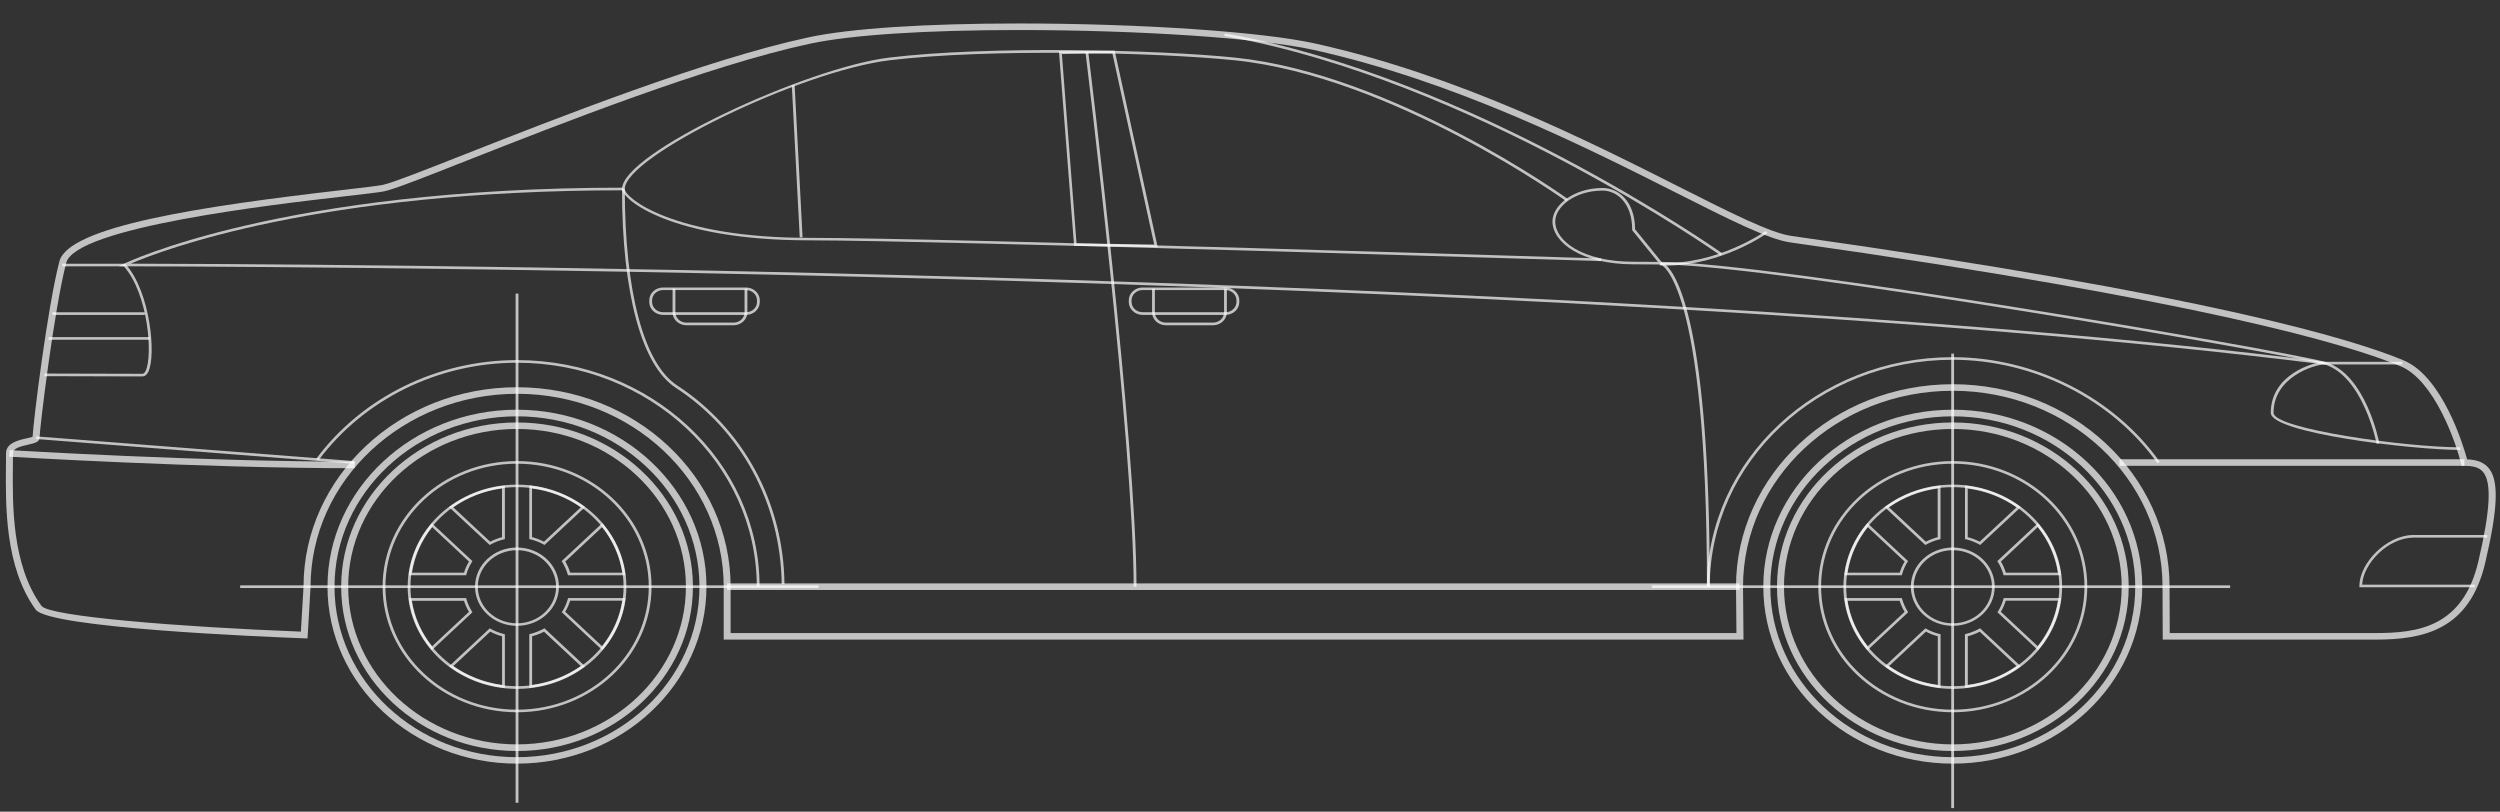 <svg width="77" height="25" viewBox="0 0 77 25" fill="none" xmlns="http://www.w3.org/2000/svg">
<rect x="0" y="0" width="77" height="25" fill="#333333" stroke="none"/>
<path d="M15.881 9.043H15.968V24.725H15.881V9.043Z" fill="white" fill-opacity="0.7"/>
<path d="M60.098 10.892H60.185V24.889H60.098V10.892Z" fill="white" fill-opacity="0.7"/>
<path d="M7.397 18.029H25.21V18.111H7.397V18.029Z" fill="white" fill-opacity="0.7"/>
<path d="M50.875 18.029H68.688V18.111H50.875V18.029Z" fill="white" fill-opacity="0.7"/>
<path d="M15.923 23.52C19.14 23.52 21.759 21.075 21.759 18.07C21.759 15.065 19.14 12.619 15.923 12.619C12.705 12.619 10.087 15.065 10.087 18.07C10.087 21.075 12.705 23.52 15.923 23.52ZM15.923 12.823C19.021 12.823 21.543 15.178 21.543 18.072C21.543 20.966 19.021 23.321 15.923 23.321C12.824 23.321 10.303 20.966 10.303 18.072C10.303 15.176 12.824 12.823 15.923 12.823Z" fill="white" fill-opacity="0.7"/>
<path d="M15.926 21.938C18.21 21.938 20.068 20.203 20.068 18.07C20.068 15.937 18.21 14.201 15.926 14.201C13.642 14.201 11.784 15.937 11.784 18.07C11.784 20.203 13.642 21.938 15.926 21.938ZM15.926 14.282C18.163 14.282 19.982 15.981 19.982 18.07C19.982 20.158 18.163 21.858 15.926 21.858C13.69 21.858 11.871 20.158 11.871 18.07C11.871 15.981 13.69 14.282 15.926 14.282ZM16.302 21.186L16.352 21.18C16.944 21.109 17.508 20.891 17.981 20.548L18.02 20.52L16.769 19.351L16.741 19.367C16.613 19.436 16.477 19.488 16.335 19.525L16.302 19.533V21.186ZM17.888 20.514C17.447 20.822 16.931 21.022 16.389 21.095V19.597C16.516 19.563 16.639 19.517 16.756 19.456L17.888 20.514ZM15.55 21.186V19.535L15.518 19.527C15.375 19.492 15.239 19.44 15.112 19.369L15.084 19.353L13.832 20.522L13.871 20.55C14.345 20.893 14.909 21.111 15.501 21.182L15.55 21.186ZM15.464 19.597V21.095C14.921 21.022 14.405 20.822 13.964 20.514L15.099 19.454C15.213 19.515 15.336 19.563 15.464 19.597ZM18.552 20.025L18.582 19.989C18.949 19.547 19.183 19.02 19.258 18.467L19.265 18.421H17.497L17.488 18.451C17.452 18.584 17.396 18.712 17.32 18.831L17.303 18.857L18.552 20.025ZM19.165 18.502C19.087 19.008 18.873 19.49 18.543 19.902L17.409 18.843C17.473 18.736 17.523 18.621 17.56 18.5H19.165V18.502ZM13.301 20.025L14.552 18.857L14.535 18.831C14.461 18.712 14.403 18.584 14.366 18.451L14.358 18.421H12.59L12.597 18.467C12.672 19.02 12.906 19.547 13.273 19.989L13.301 20.025ZM14.444 18.845L13.31 19.904C12.979 19.492 12.765 19.01 12.687 18.504H14.291C14.327 18.621 14.379 18.736 14.444 18.845ZM17.495 17.719H19.262L19.256 17.672C19.18 17.119 18.947 16.593 18.58 16.151L18.549 16.114L17.298 17.283L17.316 17.309C17.389 17.426 17.445 17.555 17.484 17.688L17.495 17.719ZM19.165 17.638H17.562C17.525 17.519 17.476 17.404 17.411 17.295L18.545 16.235C18.873 16.649 19.087 17.131 19.165 17.638ZM12.59 17.719H14.358L14.366 17.688C14.403 17.555 14.459 17.428 14.535 17.309L14.552 17.283L13.301 16.114L13.271 16.151C12.903 16.593 12.67 17.119 12.594 17.672L12.59 17.719ZM14.293 17.638H12.69C12.767 17.131 12.981 16.647 13.312 16.237L14.446 17.297C14.379 17.404 14.327 17.519 14.293 17.638ZM15.084 16.786L15.112 16.77C15.237 16.701 15.375 16.647 15.518 16.613L15.55 16.605V14.954L15.501 14.96C14.909 15.031 14.345 15.248 13.871 15.592L13.832 15.62L15.084 16.786ZM15.464 16.544C15.336 16.578 15.213 16.625 15.097 16.685L13.962 15.626C14.403 15.317 14.919 15.117 15.462 15.045V16.544H15.464ZM16.769 16.786L18.02 15.618L17.981 15.59C17.508 15.246 16.944 15.029 16.352 14.958L16.302 14.952V16.603L16.335 16.611C16.477 16.645 16.613 16.698 16.741 16.768L16.769 16.786ZM17.888 15.626L16.754 16.685C16.639 16.625 16.516 16.576 16.387 16.544V15.047C16.933 15.117 17.45 15.317 17.888 15.626Z" fill="white" fill-opacity="0.7"/>
<path d="M15.924 21.218C17.783 21.218 19.293 19.805 19.293 18.072C19.293 16.336 17.78 14.926 15.924 14.926C14.066 14.926 12.556 16.338 12.556 18.072C12.556 19.805 14.066 21.218 15.924 21.218ZM15.924 15.004C17.735 15.004 19.206 16.381 19.206 18.07C19.206 19.761 17.733 21.135 15.924 21.135C14.114 21.135 12.642 19.759 12.642 18.07C12.642 16.381 14.114 15.004 15.924 15.004Z" fill="white" fill-opacity="0.7"/>
<path d="M15.923 19.276C16.636 19.276 17.215 18.736 17.215 18.07C17.215 17.404 16.636 16.863 15.923 16.863C15.21 16.863 14.631 17.404 14.631 18.07C14.631 18.736 15.212 19.276 15.923 19.276ZM15.923 16.946C16.588 16.946 17.128 17.45 17.128 18.072C17.128 18.693 16.588 19.198 15.923 19.198C15.257 19.198 14.717 18.693 14.717 18.072C14.717 17.45 15.259 16.946 15.923 16.946Z" fill="white" fill-opacity="0.7"/>
<path d="M15.925 23.131C18.913 23.131 21.342 20.861 21.342 18.072C21.342 15.281 18.911 13.012 15.925 13.012C12.939 13.012 10.508 15.283 10.508 18.072C10.508 20.861 12.939 23.131 15.925 23.131ZM15.925 13.212C18.792 13.212 21.126 15.392 21.126 18.07C21.126 20.748 18.792 22.927 15.925 22.927C13.058 22.927 10.724 20.748 10.724 18.07C10.724 15.392 13.058 13.212 15.925 13.212Z" fill="white" fill-opacity="0.7"/>
<path d="M60.146 23.52C63.364 23.52 65.982 21.075 65.982 18.07C65.982 15.065 63.364 12.619 60.146 12.619C56.929 12.619 54.31 15.065 54.31 18.07C54.31 21.075 56.927 23.52 60.146 23.52ZM60.146 12.823C63.245 12.823 65.766 15.178 65.766 18.072C65.766 20.966 63.245 23.321 60.146 23.321C57.048 23.321 54.526 20.966 54.526 18.072C54.526 15.176 57.048 12.823 60.146 12.823Z" fill="white" fill-opacity="0.7"/>
<path d="M60.146 21.938C62.43 21.938 64.288 20.203 64.288 18.07C64.288 15.937 62.43 14.201 60.146 14.201C57.862 14.201 56.004 15.937 56.004 18.07C56.002 20.203 57.86 21.938 60.146 21.938ZM60.146 14.282C62.382 14.282 64.202 15.981 64.202 18.07C64.202 20.158 62.382 21.858 60.146 21.858C57.91 21.858 56.09 20.158 56.09 18.07C56.088 15.981 57.907 14.282 60.146 14.282ZM59.77 21.186V19.535L59.738 19.527C59.595 19.492 59.459 19.44 59.331 19.369L59.303 19.353L58.052 20.522L58.091 20.55C58.564 20.893 59.128 21.111 59.72 21.182L59.77 21.186ZM59.684 19.597V21.095C59.141 21.022 58.625 20.822 58.184 20.514L59.318 19.454C59.431 19.515 59.554 19.563 59.684 19.597ZM60.52 21.186L60.569 21.18C61.161 21.109 61.725 20.891 62.199 20.548L62.238 20.52L60.986 19.351L60.958 19.367C60.833 19.436 60.695 19.488 60.552 19.525L60.52 19.533V21.186ZM62.108 20.514C61.667 20.822 61.151 21.022 60.608 21.095V19.597C60.736 19.563 60.859 19.517 60.976 19.456L62.108 20.514ZM62.769 20.025L62.799 19.989C63.167 19.547 63.4 19.02 63.476 18.467L63.482 18.421H61.715L61.706 18.451C61.669 18.584 61.613 18.712 61.538 18.831L61.52 18.857L62.769 20.025ZM63.383 18.502C63.305 19.008 63.091 19.492 62.761 19.902L61.626 18.843C61.691 18.736 61.741 18.621 61.777 18.5H63.383V18.502ZM57.521 20.025L58.772 18.857L58.755 18.831C58.681 18.712 58.625 18.584 58.586 18.451L58.577 18.421H56.808L56.814 18.467C56.89 19.02 57.123 19.547 57.49 19.989L57.521 20.025ZM58.662 18.845L57.527 19.904C57.197 19.492 56.983 19.01 56.905 18.504H58.508C58.547 18.621 58.597 18.736 58.662 18.845ZM61.712 17.719H63.48L63.474 17.672C63.398 17.119 63.164 16.593 62.797 16.151L62.767 16.114L61.516 17.283L61.533 17.309C61.607 17.426 61.663 17.555 61.702 17.688L61.712 17.719ZM63.383 17.638H61.779C61.743 17.519 61.693 17.404 61.628 17.295L62.763 16.235C63.091 16.649 63.305 17.131 63.383 17.638ZM56.808 17.719H58.575L58.584 17.688C58.62 17.555 58.677 17.428 58.752 17.309L58.77 17.283L57.519 16.114L57.488 16.151C57.121 16.593 56.888 17.119 56.812 17.672L56.808 17.719ZM58.51 17.638H56.907C56.985 17.131 57.199 16.647 57.529 16.237L58.664 17.297C58.597 17.404 58.547 17.519 58.51 17.638ZM59.301 16.786L59.329 16.77C59.455 16.701 59.593 16.647 59.736 16.613L59.768 16.605V14.954L59.718 14.96C59.126 15.031 58.562 15.248 58.089 15.592L58.05 15.62L59.301 16.786ZM59.684 16.544C59.556 16.578 59.433 16.625 59.316 16.685L58.182 15.626C58.623 15.317 59.139 15.117 59.681 15.045V16.544H59.684ZM60.989 16.786L62.24 15.618L62.201 15.59C61.728 15.246 61.164 15.029 60.572 14.958L60.522 14.952V16.603L60.554 16.611C60.697 16.645 60.833 16.698 60.961 16.768L60.989 16.786ZM62.108 15.626L60.974 16.685C60.859 16.625 60.736 16.578 60.606 16.544V15.047C61.151 15.117 61.667 15.317 62.108 15.626Z" fill="white" fill-opacity="0.7"/>
<path d="M60.145 21.218C62.003 21.218 63.514 19.805 63.514 18.072C63.514 16.336 62.001 14.926 60.145 14.926C58.287 14.926 56.777 16.338 56.777 18.072C56.774 19.805 58.287 21.218 60.145 21.218ZM60.145 15.004C61.956 15.004 63.427 16.381 63.427 18.07C63.427 19.761 61.954 21.135 60.145 21.135C58.334 21.135 56.863 19.759 56.863 18.07C56.861 16.381 58.334 15.004 60.145 15.004Z" fill="white" fill-opacity="0.7"/>
<path d="M60.146 19.276C60.859 19.276 61.438 18.736 61.438 18.07C61.438 17.404 60.859 16.863 60.146 16.863C59.433 16.863 58.854 17.404 58.854 18.07C58.854 18.736 59.433 19.276 60.146 19.276ZM60.146 16.946C60.812 16.946 61.352 17.45 61.352 18.072C61.352 18.693 60.812 19.198 60.146 19.198C59.481 19.198 58.941 18.693 58.941 18.072C58.941 17.45 59.481 16.946 60.146 16.946Z" fill="white" fill-opacity="0.7"/>
<path d="M60.148 23.131C63.136 23.131 65.564 20.861 65.564 18.072C65.564 15.281 63.134 13.012 60.148 13.012C57.161 13.012 54.731 15.283 54.731 18.072C54.728 20.861 57.159 23.131 60.148 23.131ZM60.148 13.212C63.015 13.212 65.348 15.392 65.348 18.07C65.348 20.748 63.015 22.927 60.148 22.927C57.28 22.927 54.947 20.748 54.947 18.07C54.944 15.392 57.278 13.212 60.148 13.212Z" fill="white" fill-opacity="0.7"/>
<path d="M22.287 19.7H53.7L53.685 18.07C53.685 14.744 56.582 12.036 60.145 12.036C63.708 12.036 66.606 14.742 66.606 18.07L66.612 19.7H73.166C74.633 19.7 76.059 19.414 76.547 17.327C76.943 15.632 76.971 14.784 76.642 14.405C76.467 14.203 76.212 14.157 75.988 14.149C75.869 13.715 75.229 11.598 74.028 11.098C72.446 10.438 67.896 9.063 55.167 7.265C54.534 7.176 53.294 6.551 51.725 5.758C48.849 4.307 44.908 2.319 40.515 1.342C38.875 0.977 35.124 0.723 31.393 0.723C28.497 0.723 26.196 0.874 24.908 1.149C21.769 1.819 17.104 3.655 14.316 4.753C13.057 5.249 12.061 5.641 11.786 5.695C11.627 5.727 11.186 5.778 10.579 5.849C6.201 6.353 2.111 6.969 1.83 8.05C1.46 9.467 1.026 12.98 1.004 13.453C0.968 13.469 0.883 13.487 0.821 13.501C0.568 13.557 0.185 13.642 0.185 13.965C0.185 14.084 0.183 14.211 0.183 14.347C0.17 15.592 0.153 17.474 1.099 18.776C1.508 19.339 8.057 19.612 9.366 19.66L9.472 19.664L9.565 18.076C9.565 14.794 12.419 12.129 15.928 12.129C19.437 12.129 22.29 14.794 22.29 18.07V19.7H22.287ZM53.482 19.498H22.503V18.07C22.503 14.681 19.552 11.927 15.926 11.927C12.301 11.927 9.349 14.684 9.349 18.07L9.267 19.454C5.551 19.311 1.514 18.988 1.277 18.661C0.367 17.412 0.384 15.567 0.397 14.347C0.399 14.211 0.399 14.084 0.399 13.963C0.399 13.812 0.611 13.751 0.868 13.695C1.056 13.652 1.218 13.616 1.218 13.481C1.218 13.239 1.661 9.552 2.039 8.097C2.325 7.003 8.34 6.309 10.604 6.048C11.218 5.978 11.661 5.927 11.832 5.893C12.126 5.834 13.079 5.459 14.399 4.938C17.18 3.843 21.836 2.01 24.956 1.344C26.226 1.074 28.512 0.925 31.39 0.925C35.107 0.925 38.839 1.177 40.463 1.538C44.83 2.511 48.756 4.49 51.621 5.935C53.272 6.769 54.465 7.37 55.135 7.465C67.837 9.259 72.368 10.625 73.939 11.281C74.978 11.715 75.646 13.632 75.797 14.27L75.817 14.348H75.903C76.193 14.348 76.364 14.403 76.474 14.532C76.748 14.851 76.705 15.701 76.335 17.285C75.858 19.329 74.449 19.498 73.166 19.498H66.828L66.822 18.07C66.822 14.631 63.827 11.834 60.145 11.834C56.463 11.834 53.469 14.631 53.469 18.07L53.482 19.498Z" fill="white" fill-opacity="0.7"/>
<path d="M23.309 18.07H23.395C23.395 14.221 20.044 11.091 15.924 11.091C13.469 11.091 11.157 12.227 9.738 14.133L9.809 14.179C11.211 12.296 13.497 11.172 15.924 11.172C19.997 11.174 23.309 14.268 23.309 18.07Z" fill="white" fill-opacity="0.7"/>
<path d="M52.573 18.07H52.66C52.66 14.215 56.017 11.081 60.142 11.081C62.636 11.081 65.051 12.302 66.449 14.268L66.52 14.223C65.107 12.236 62.664 11.001 60.142 11.001C55.97 11.001 52.573 14.173 52.573 18.07Z" fill="white" fill-opacity="0.7"/>
<path d="M24.076 17.991H24.162C24.134 15.489 22.9 13.204 20.863 11.876C19.834 11.208 19.244 9.001 19.244 5.824H19.158C19.158 9.029 19.761 11.259 20.813 11.943C22.829 13.253 24.048 15.515 24.076 17.991Z" fill="white" fill-opacity="0.7"/>
<path d="M75.776 13.858V13.777C74.108 13.777 70.025 13.21 70.025 12.714C70.025 11.614 71.282 11.225 71.604 11.225H73.99V11.144H71.606C71.254 11.144 69.94 11.537 69.94 12.714C69.938 13.344 74.346 13.858 75.776 13.858Z" fill="white" fill-opacity="0.7"/>
<path d="M52.574 18.07H52.66C52.66 10.092 51.668 8.474 51.297 8.147C54.886 8.22 70.121 10.843 71.592 11.223C72.787 11.588 73.196 13.648 73.2 13.668L73.284 13.654C73.267 13.568 72.863 11.527 71.618 11.146C70.125 10.76 54.458 8.066 51.154 8.066L51.145 8.147C51.156 8.149 52.574 8.605 52.574 18.07Z" fill="white" fill-opacity="0.7"/>
<path d="M72.669 18.088H76.223V18.007H72.755C72.785 17.363 73.544 16.558 74.348 16.558H76.603V16.477H74.35C73.483 16.477 72.669 17.361 72.669 18.048V18.088Z" fill="white" fill-opacity="0.7"/>
<path d="M51.241 8.147L50.36 7.061C50.355 6.188 49.839 5.79 49.361 5.79C48.452 5.79 47.816 6.333 47.816 6.819C47.816 7.459 48.692 8.141 50.316 8.141L51.241 8.147ZM49.359 5.871C49.798 5.871 50.271 6.248 50.271 7.075V7.09L51.064 8.066L50.314 8.062C48.746 8.062 47.901 7.423 47.901 6.821C47.903 6.371 48.501 5.871 49.359 5.871Z" fill="white" fill-opacity="0.7"/>
<path d="M1.115 13.441L10.921 14.203L10.914 14.285L1.108 13.522L1.115 13.441Z" fill="white" fill-opacity="0.7"/>
<path d="M10.925 14.421V14.219C6.189 14.219 0.355 13.868 0.296 13.864L0.283 14.066C0.342 14.068 6.182 14.421 10.925 14.421Z" fill="white" fill-opacity="0.7"/>
<path d="M22.394 17.969H53.575V18.171H22.394V17.969Z" fill="white" fill-opacity="0.7"/>
<path d="M65.278 14.145H75.902V14.347H65.278V14.145Z" fill="white" fill-opacity="0.7"/>
<path d="M49.316 8.042L49.318 7.961C49.115 7.955 28.98 7.326 24.92 7.326C20.721 7.326 19.243 6.087 19.243 5.822C19.243 4.819 24.652 2.19 27.394 1.857C30.416 1.492 35.624 1.611 38.029 1.857C42.873 2.353 48.182 6.155 48.236 6.194L48.29 6.129C48.236 6.091 42.91 2.275 38.039 1.774C35.632 1.528 30.412 1.407 27.385 1.774C24.835 2.083 19.159 4.714 19.159 5.818C19.159 6.141 20.663 7.402 24.922 7.402C28.977 7.408 49.113 8.036 49.316 8.042Z" fill="white" fill-opacity="0.7"/>
<path d="M4.392 11.594C4.462 11.594 4.52 11.547 4.565 11.459C4.822 10.942 4.624 8.972 3.869 8.137L3.857 8.123H1.918V8.204H3.815C4.58 9.069 4.708 10.978 4.485 11.424C4.466 11.465 4.431 11.513 4.39 11.513C3.682 11.513 1.37 11.505 1.37 11.505V11.586C1.37 11.586 3.684 11.594 4.392 11.594Z" fill="white" fill-opacity="0.7"/>
<path d="M1.617 9.618H4.461V9.7H1.617V9.618Z" fill="white" fill-opacity="0.7"/>
<path d="M1.494 10.383H4.614V10.464H1.494V10.383Z" fill="white" fill-opacity="0.7"/>
<path d="M71.599 11.227L71.609 11.146C48.533 8.238 7.183 8.125 4.024 8.121C4.956 7.719 9.778 5.861 19.199 5.861V5.78C8.666 5.78 3.862 8.101 3.815 8.125L3.661 8.202H3.834C4.266 8.206 47.718 8.218 71.599 11.227Z" fill="white" fill-opacity="0.7"/>
<path d="M35.657 7.612L34.333 1.56L32.615 1.582L32.619 1.625L33.082 7.572L35.657 7.612ZM34.261 1.643L35.549 7.532L33.157 7.495L32.706 1.665L34.261 1.643Z" fill="white" fill-opacity="0.7"/>
<path d="M34.917 18.07H35.004C35.004 13.713 33.535 1.73 33.52 1.609L33.433 1.617C33.448 1.738 34.917 13.717 34.917 18.07Z" fill="white" fill-opacity="0.7"/>
<path d="M24.475 2.626L24.719 7.31L24.632 7.314L24.388 2.63L24.475 2.626Z" fill="white" fill-opacity="0.7"/>
<path d="M20.423 9.699H22.977C23.212 9.699 23.402 9.521 23.402 9.301V9.253C23.402 9.033 23.212 8.855 22.977 8.855H20.423C20.187 8.855 19.997 9.033 19.997 9.253V9.301C19.995 9.519 20.187 9.699 20.423 9.699ZM22.977 8.934C23.165 8.934 23.316 9.077 23.316 9.251V9.299C23.316 9.475 23.163 9.616 22.977 9.616H20.423C20.235 9.616 20.084 9.473 20.084 9.299V9.251C20.084 9.075 20.237 8.934 20.423 8.934H22.977Z" fill="white" fill-opacity="0.7"/>
<path d="M21.141 10.018H22.593C22.828 10.018 23.019 9.84 23.019 9.62V8.894H22.932V9.62C22.932 9.796 22.779 9.937 22.593 9.937H21.141C20.953 9.937 20.802 9.794 20.802 9.62V8.894H20.715V9.62C20.715 9.84 20.905 10.018 21.141 10.018Z" fill="white" fill-opacity="0.7"/>
<path d="M35.193 9.699H37.745C37.981 9.699 38.171 9.521 38.171 9.301V9.253C38.171 9.033 37.979 8.855 37.745 8.855H35.191C34.956 8.855 34.766 9.033 34.766 9.253V9.301C34.766 9.519 34.958 9.699 35.193 9.699ZM37.745 8.934C37.933 8.934 38.084 9.077 38.084 9.251V9.299C38.084 9.475 37.931 9.616 37.745 9.616H35.191C35.003 9.616 34.852 9.473 34.852 9.299V9.251C34.852 9.075 35.005 8.934 35.191 8.934H37.745Z" fill="white" fill-opacity="0.7"/>
<path d="M35.909 10.018H37.361C37.597 10.018 37.787 9.84 37.787 9.62V8.894H37.701V9.62C37.701 9.796 37.547 9.937 37.361 9.937H35.909C35.721 9.937 35.57 9.794 35.57 9.62V8.894H35.484V9.62C35.484 9.84 35.674 10.018 35.909 10.018Z" fill="white" fill-opacity="0.7"/>
<path d="M51.325 8.179C53.023 8.179 54.421 7.189 54.437 7.178L54.385 7.114C54.37 7.124 52.879 8.181 51.12 8.093L51.115 8.173C51.182 8.177 51.254 8.179 51.325 8.179Z" fill="white" fill-opacity="0.7"/>
<path d="M52.992 7.867L53.044 7.802C52.968 7.747 45.332 2.369 37.724 1.029L37.709 1.108C45.298 2.448 52.916 7.814 52.992 7.867Z" fill="white" fill-opacity="0.7"/>
</svg>
